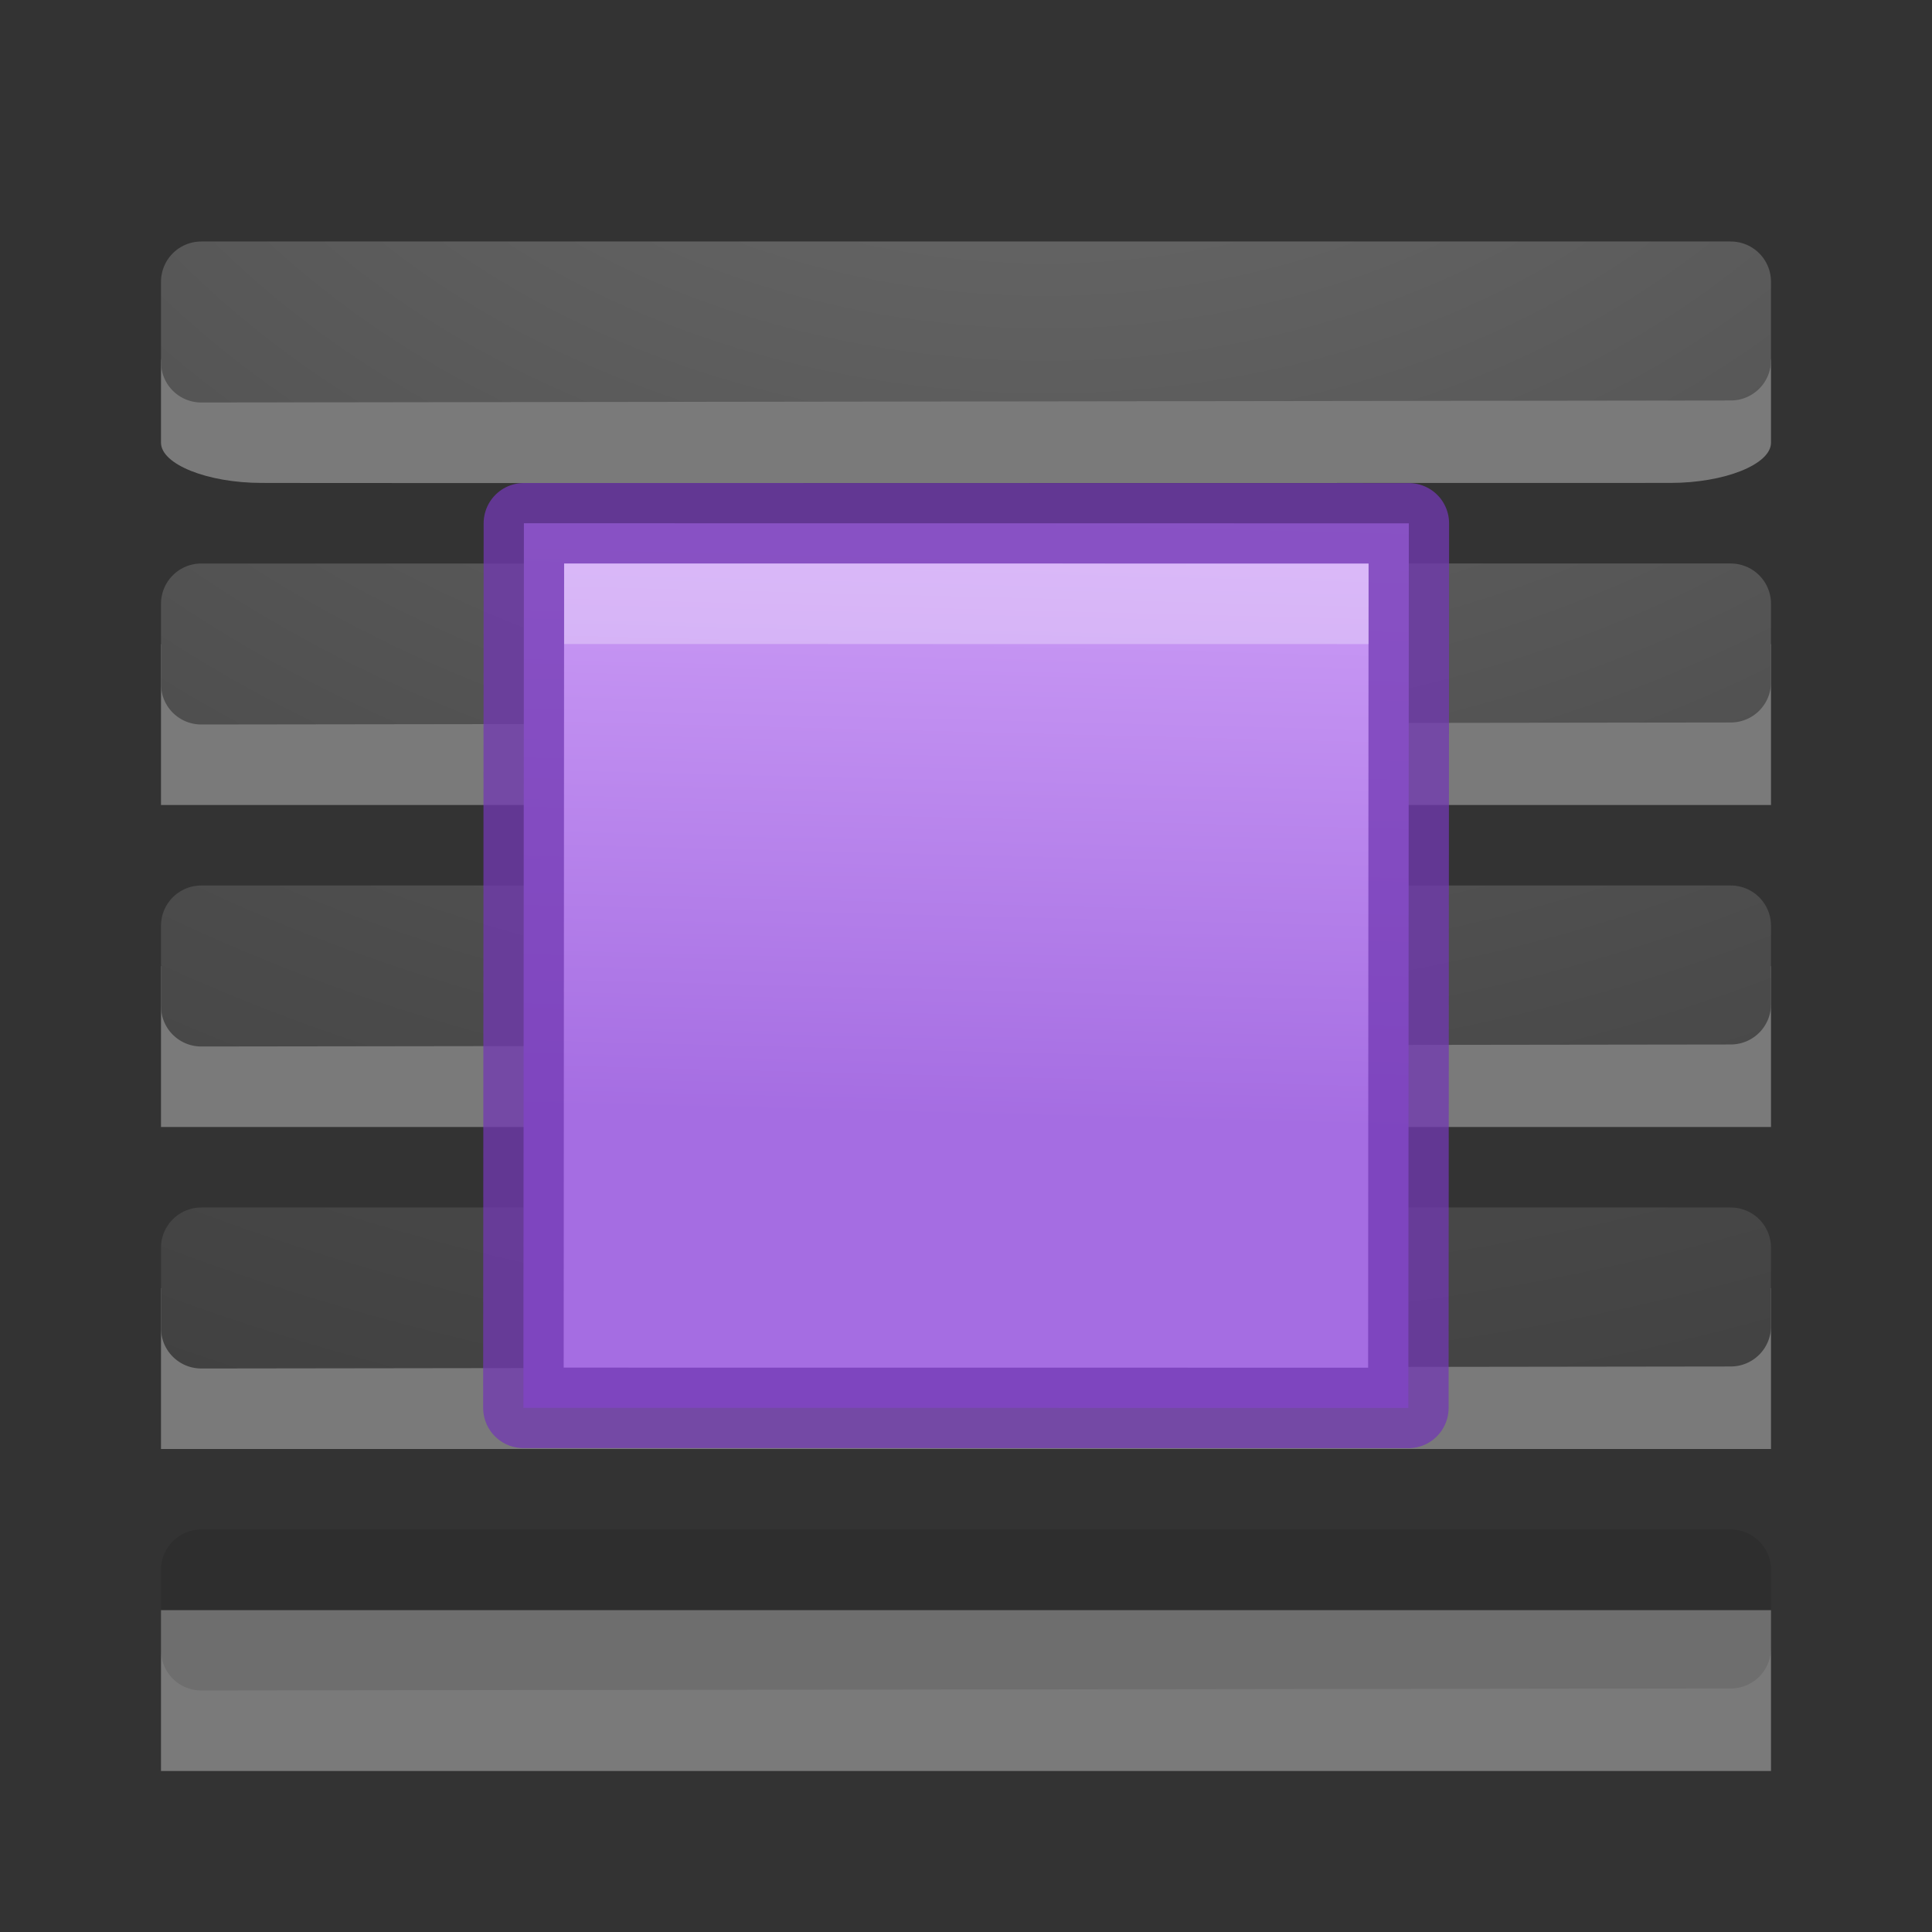 <?xml version="1.0" encoding="UTF-8" standalone="no"?>
<svg
   xmlns:dc="http://purl.org/dc/elements/1.1/"
   xmlns:cc="http://creativecommons.org/ns#"
   xmlns:rdf="http://www.w3.org/1999/02/22-rdf-syntax-ns#"
   xmlns:svg="http://www.w3.org/2000/svg"
   xmlns="http://www.w3.org/2000/svg"
   xmlns:xlink="http://www.w3.org/1999/xlink"
   xmlns:sodipodi="http://sodipodi.sourceforge.net/DTD/sodipodi-0.dtd"
   xmlns:inkscape="http://www.inkscape.org/namespaces/inkscape"
   height="24"
   width="24"
   version="1.1"
   id="svg50"
   sodipodi:docname="lc_wrapthrough.svg"
   inkscape:version="0.92.4 (unknown)">
  <rect width="100%" height="100%" fill="#333333" stroke="none"/>
  <defs
     id="defs54" />
  <sodipodi:namedview
     pagecolor="#ffffff"
     bordercolor="#666666"
     borderopacity="1"
     objecttolerance="10"
     gridtolerance="10"
     guidetolerance="10"
     inkscape:pageopacity="0"
     inkscape:pageshadow="2"
     inkscape:window-width="1366"
     inkscape:window-height="706"
     id="namedview52"
     showgrid="false"
     inkscape:zoom="9.8333333"
     inkscape:cx="-1.0677966"
     inkscape:cy="12"
     inkscape:window-x="0"
     inkscape:window-y="0"
     inkscape:window-maximized="1"
     inkscape:current-layer="svg50" />
  <linearGradient
     id="a"
     gradientTransform="matrix(1.4 0 0 -1.5 .8 24.75)"
     gradientUnits="userSpaceOnUse"
     x1="6.689"
     x2="6.571"
     y1="5.48"
     y2=".5">
    <stop
       offset="0"
       stop-color="#cd9ef7"
       id="stop2" />
    <stop
       offset="1"
       stop-color="#a56de2"
       id="stop4" />
  </linearGradient>
  <radialGradient
     id="b"
     cx="-1.599"
     cy="-37.097"
     gradientTransform="matrix(-2.864 0 -0 -2.186 8.779 -83.012)"
     gradientUnits="userSpaceOnUse"
     r="10"
     xlink:href="#c" />
  <linearGradient
     id="c">
    <stop
       offset="0"
       stop-color="#737373"
       id="stop8" />
    <stop
       offset=".262"
       stop-color="#636363"
       id="stop10" />
    <stop
       offset=".705"
       stop-color="#4b4b4b"
       id="stop12" />
    <stop
       offset="1"
       stop-color="#3f3f3f"
       id="stop14" />
  </linearGradient>
  <radialGradient
     id="d"
     cx="-1.474"
     cy="-42.064"
     gradientTransform="matrix(-2.864 0 -0 -2.186 8.779 -95.012)"
     gradientUnits="userSpaceOnUse"
     r="10"
     xlink:href="#c" />
  <radialGradient
     id="e"
     cx="-1.449"
     cy="-38.927"
     gradientTransform="matrix(-2.864 0 -0 -2.186 8.779 -87.012)"
     gradientUnits="userSpaceOnUse"
     r="10"
     xlink:href="#c" />
  <radialGradient
     id="f"
     cx="-1.549"
     cy="-40.659"
     gradientTransform="matrix(-2.864 0 -0 -2.186 8.779 -91.012)"
     gradientUnits="userSpaceOnUse"
     r="10"
     xlink:href="#c" />
  <path
     d="m22 4.5c0-.269-.577-.5-1.25-.5h-17.5c-.673 0-1.25.23-1.25.5v.999c0 .269.577.5 1.25.5.003.004 17.5 0 17.5 0 .673 0 1.25-.23 1.25-.5z"
     fill="#fff"
     opacity=".35"
     id="path26" />
  <path
     d="m2.5 3.5v.998.002c6.333-.01 12.667-.015 19-.025v-.975z"
     fill="none"
     stroke="url(#d)"
     stroke-linecap="round"
     stroke-linejoin="round"
     id="path28" />
  <path
     d="m22 12.002h-20v1.998h20z"
     fill="#fff"
     opacity=".35"
     id="path30" />
  <path
     d="m2.5 11.5v.998.002c6.333-.01 12.667-.015 19-.025v-.975h-19z"
     fill="none"
     stroke="url(#e)"
     stroke-linecap="round"
     stroke-linejoin="round"
     id="path32" />
  <path
     d="m22 8.002h-20v1.998h20z"
     fill="#fff"
     opacity=".35"
     id="path34" />
  <path
     d="m2.5 7.5v.998.002c6.333-.01 12.667-.015 19-.025v-.975z"
     fill="none"
     stroke="url(#f)"
     stroke-linecap="round"
     stroke-linejoin="round"
     id="path36" />
  <path
     d="m22 16.002h-20v1.998h20z"
     fill="#fff"
     opacity=".35"
     id="path38" />
  <path
     d="m2.5 15.5v.998.002c6.333-.01 12.667-.015 19-.025v-.975h-19z"
     fill="none"
     stroke="url(#b)"
     stroke-linecap="round"
     stroke-linejoin="round"
     id="path40" />
  <path
     d="m22 20.002h-20v1.998h20z"
     fill="#fff"
     opacity=".35"
     id="path42" />
  <g
     fill="none"
     stroke-linecap="round"
     stroke-linejoin="round"
     transform="translate(0 4)"
     id="g48">
    <path
       d="m2.5 15.5v.998.002c6.333-.01 12.667-.015 19-.025v-.975h-19z"
       stroke="url(#b)"
       id="path44" />
    <path
       d="m2.5 15.5v.998.002c6.333-.01 12.667-.015 19-.025v-.975h-19z"
       opacity=".1"
       stroke="#000"
       id="path46" />
  </g>
  <g
     transform="translate(6 -10)"
     id="g24">
    <path
       d="m.502 27.489 10.993.001.006-10.989-10.993-.001z"
       fill="url(#a)"
       stroke="#7239b3"
       stroke-linecap="round"
       stroke-linejoin="round"
       stroke-opacity=".75"
       id="path20" />
    <path
       d="m1.008 17.5 9.993.001"
       fill="none"
       opacity=".3"
       stroke="#fff"
       id="path22" />
  </g>
</svg>
